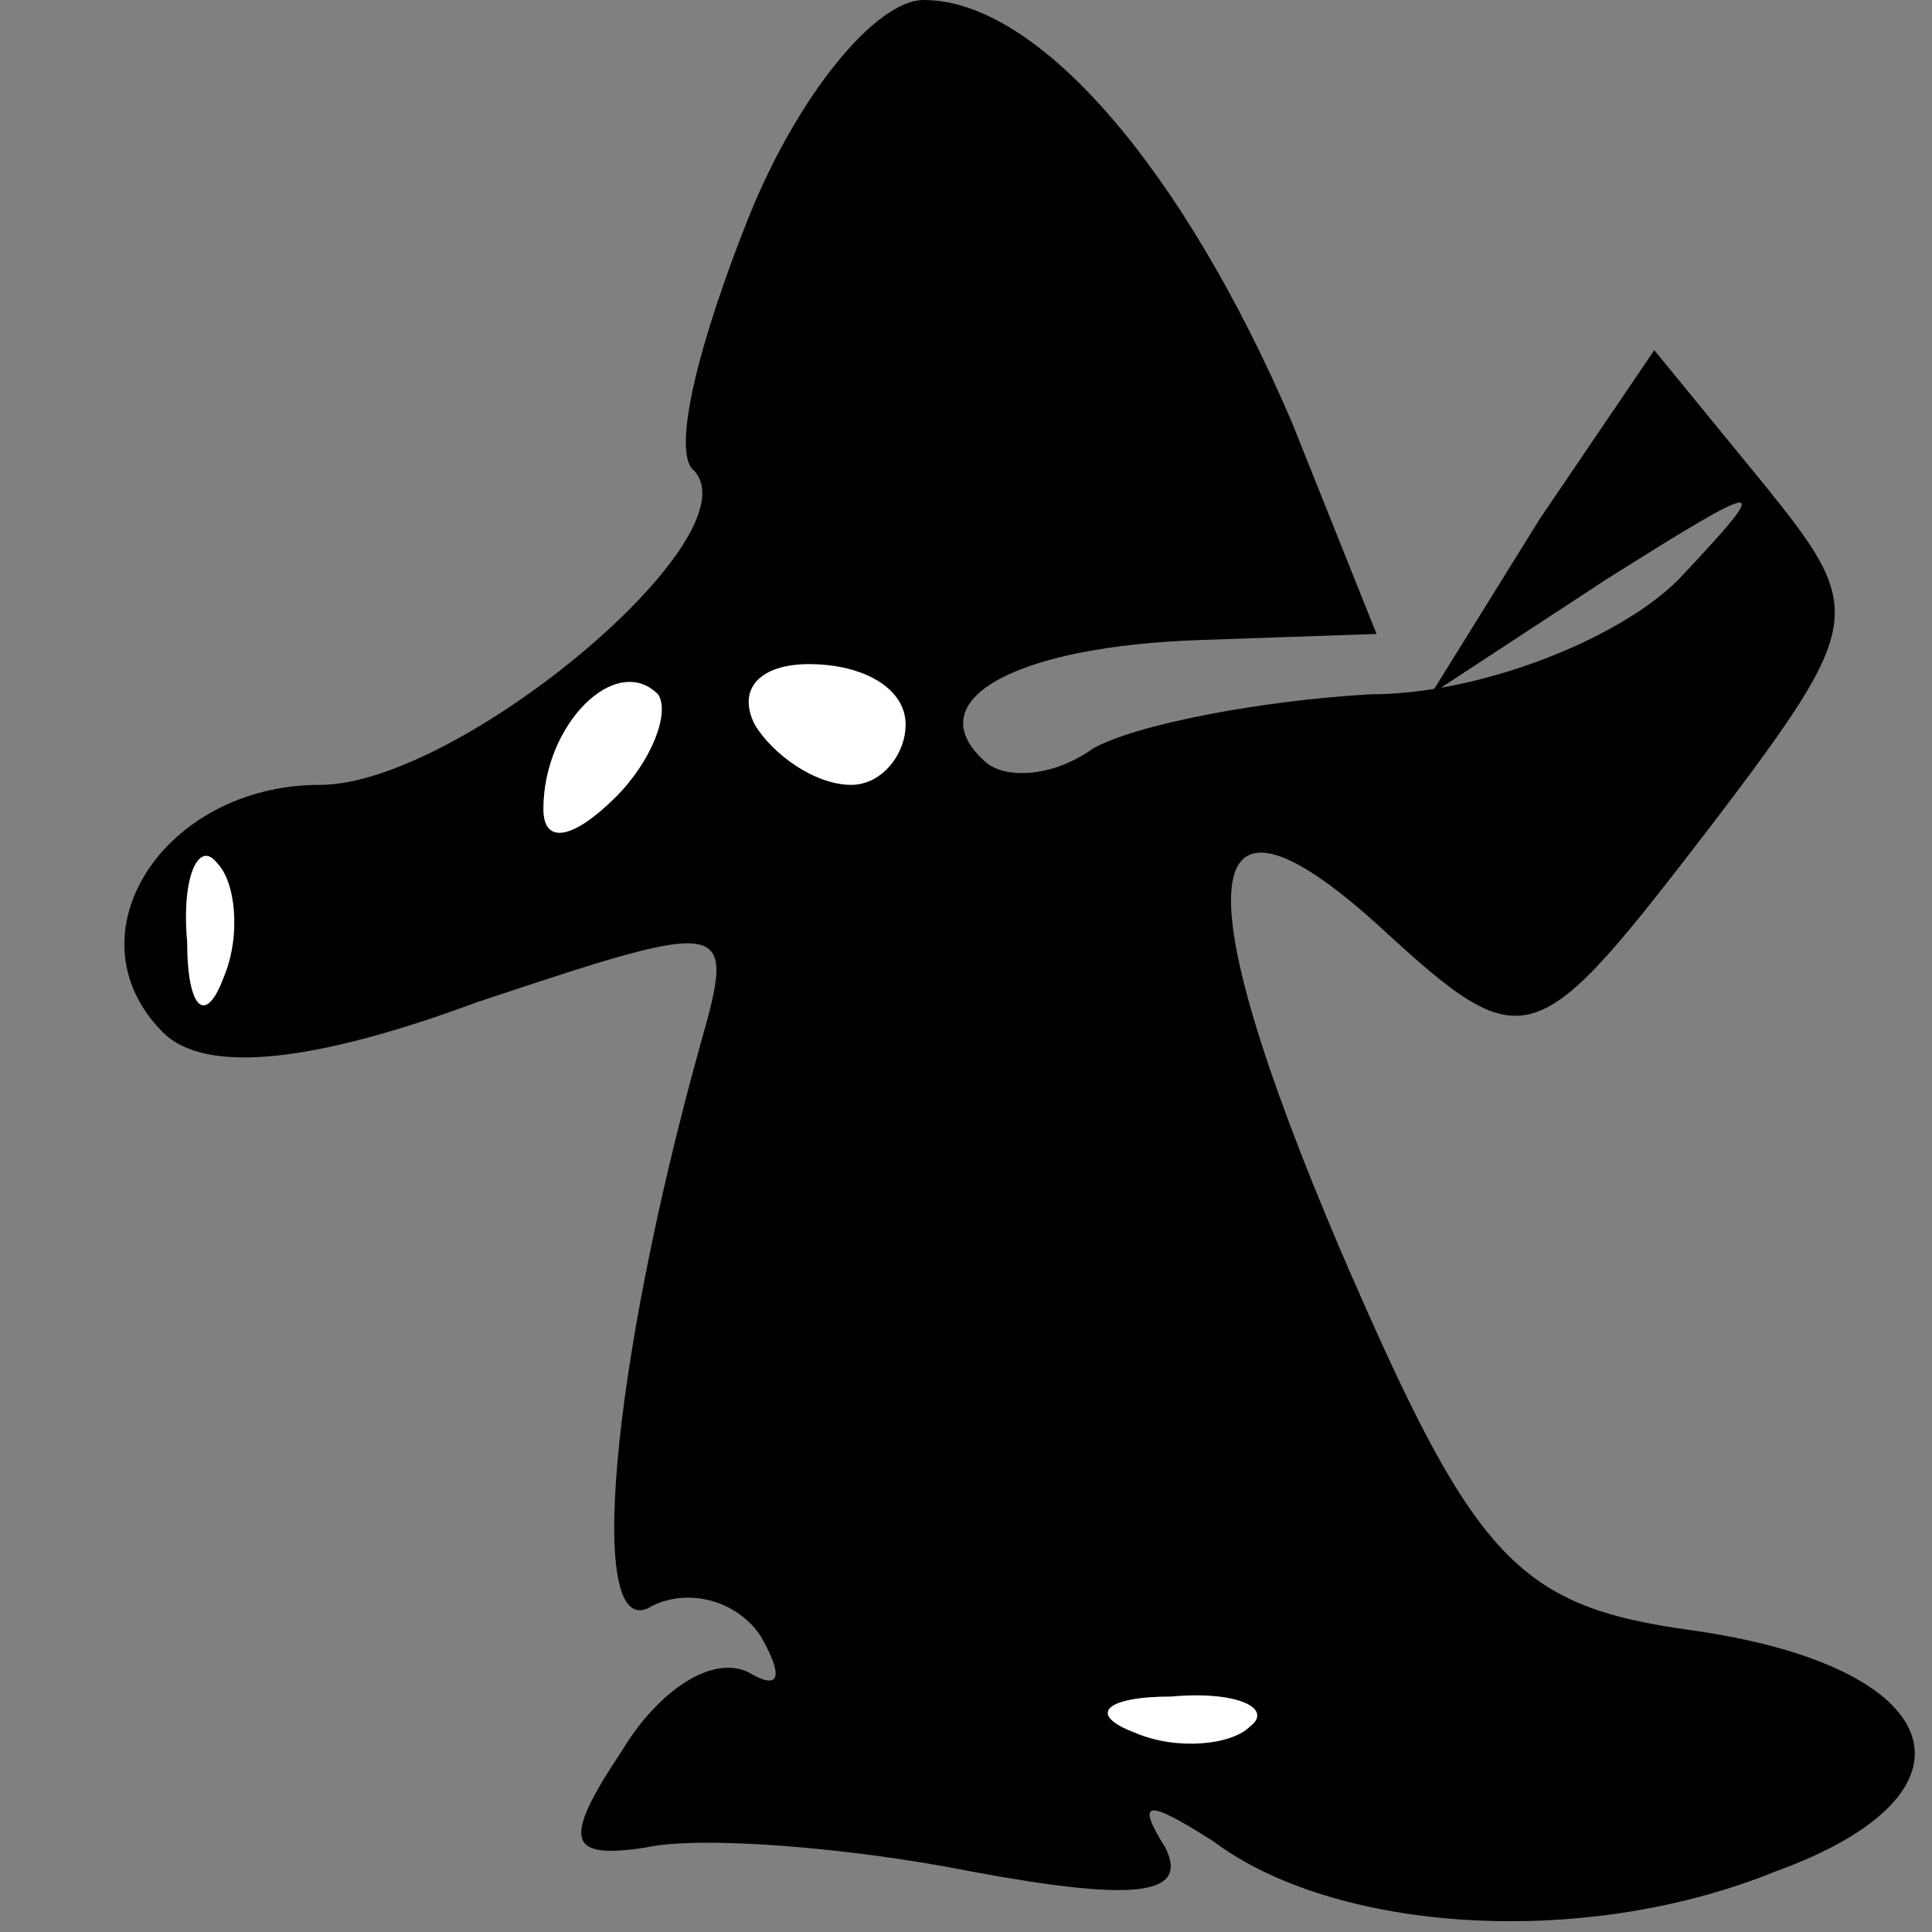 <?xml version="1.0" standalone="no"?>
<!DOCTYPE svg PUBLIC "-//W3C//DTD SVG 20010904//EN"
 "http://www.w3.org/TR/2001/REC-SVG-20010904/DTD/svg10.dtd">
<svg version="1.0" xmlns="http://www.w3.org/2000/svg"
 width="32pt" height="32pt" viewBox="0 0 32 32"
 preserveAspectRatio="xMidYMid meet">
<rect x="0" y="0" width="32" height="32" fill="#808080" stroke="none"/>
<g transform="translate(0,32) scale(0.1,-0.1)"
fill="#000000" stroke="none">
<path fill="#000000" stroke="none" d="M124 284 c-8 -20 -13 -39 -9 -42 10
-11 -39 -52 -62 -52 -26 0 -42 -25 -26 -41 7 -7 25 -5 52 5 42 14 43 14 37 -7
-15 -54 -19 -100 -8 -93 6 3 14 1 18 -5 4 -7 3 -9 -2 -6 -6 3 -15 -3 -21 -13
-10 -15 -9 -18 4 -16 9 2 34 0 54 -4 27 -5 36 -4 32 4 -5 8 -3 8 8 1 20 -15
61 -18 93 -5 36 13 29 34 -14 40 -29 4 -36 12 -58 63 -26 61 -24 81 6 54 25
-23 26 -22 56 17 25 33 25 35 8 56 l-18 22 -19 -28 -18 -29 29 19 c27 17 28
17 12 0 -10 -10 -33 -19 -51 -19 -18 -1 -39 -5 -46 -9 -7 -5 -15 -5 -18 -2
-11 10 5 19 36 20 l29 1 -14 35 c-18 42 -42 70 -61 70 -8 0 -21 -16 -29 -36z"/>
<path fill="#ffffff" stroke="none" d="M102 188 c-7 -7 -12 -8 -12 -2 0 14 12
26 19 19 2 -3 -1 -11 -7 -17z"/>
<path fill="#ffffff" stroke="none" d="M150 200 c0 -5 -4 -10 -9 -10 -6 0 -13
5 -16 10 -3 6 1 10 9 10 9 0 16 -4 16 -10z"/>
<path fill="#ffffff" stroke="none" d="M37 158 c-3 -8 -6 -5 -6 6 -1 11 2 17
5 13 3 -3 4 -12 1 -19z"/>
<path fill="#ffffff" stroke="none" d="M207 34 c-3 -3 -12 -4 -19 -1 -8 3 -5
6 6 6 11 1 17 -2 13 -5z"/>
</g>
</svg>
